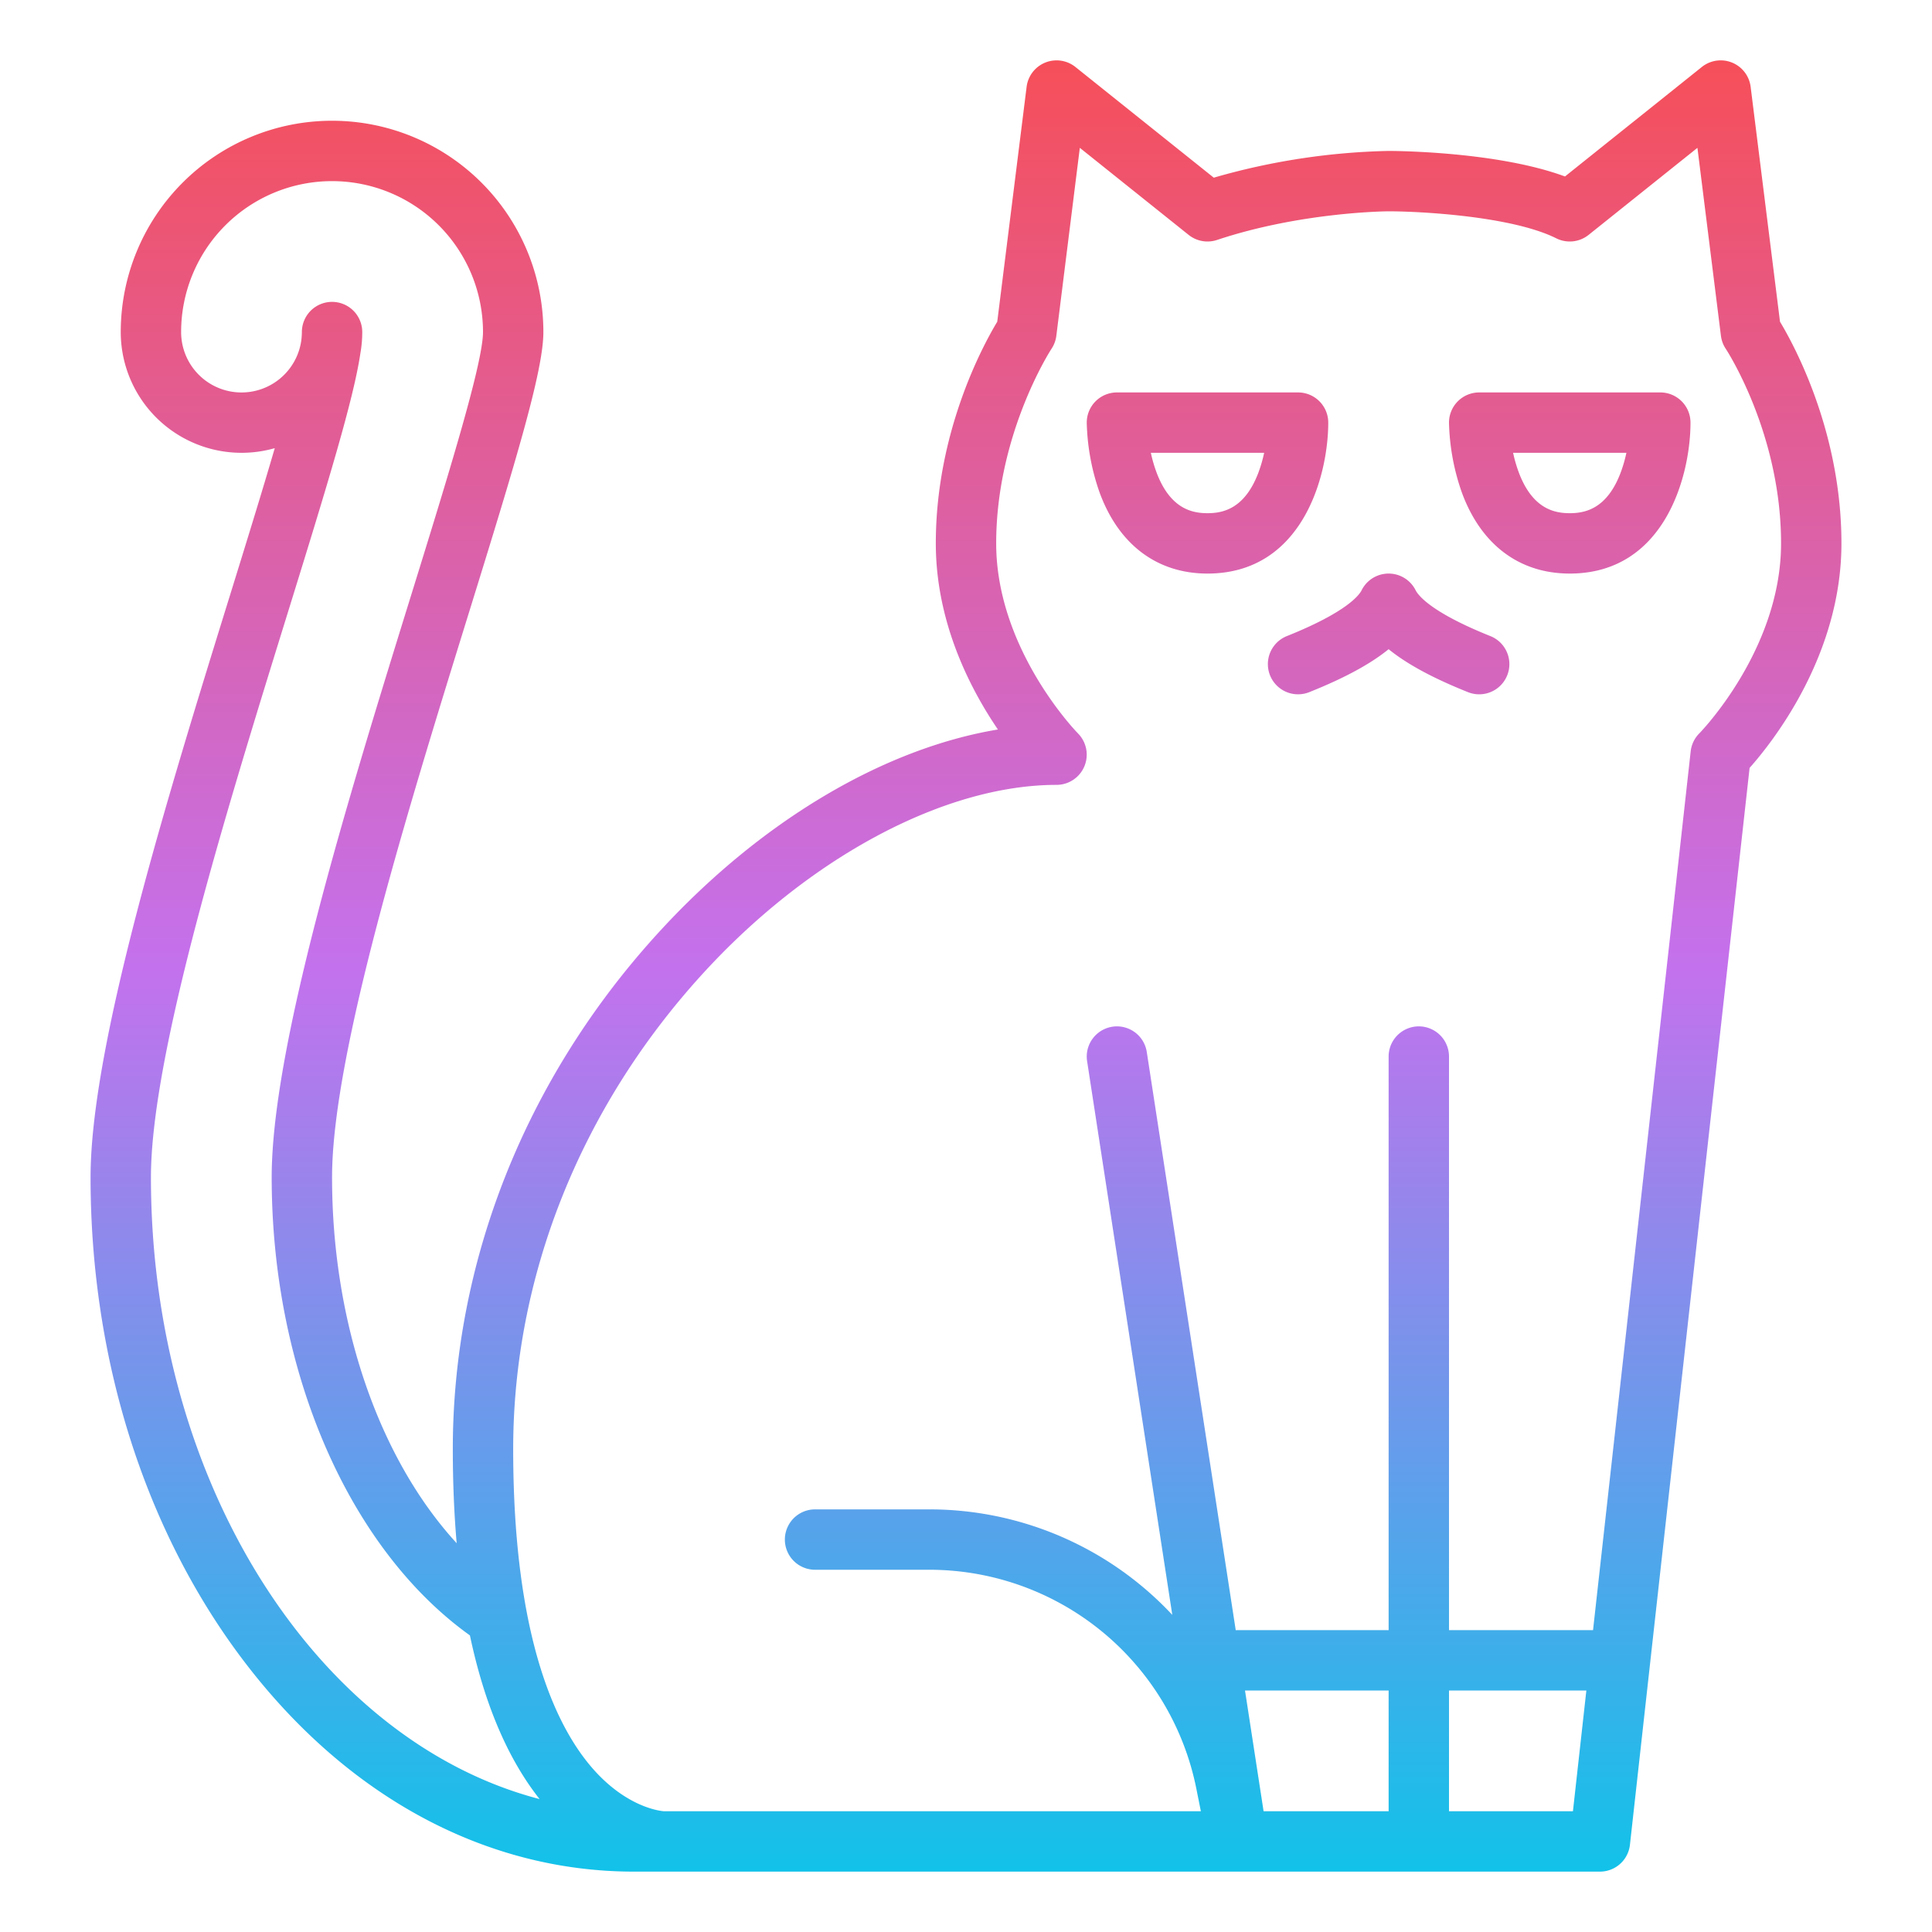 <?xml version="1.0" encoding="UTF-8"?>
<svg xmlns="http://www.w3.org/2000/svg" xmlns:xlink="http://www.w3.org/1999/xlink" id="Gradient" viewBox="0 0 512 512" width="512" height="512"><defs><linearGradient id="linear-gradient" x1="256" y1="496" x2="256" y2="16" gradientUnits="userSpaceOnUse"><stop offset="0" stop-color="#12c2e9"/><stop offset="0.5" stop-color="#c471ed"/><stop offset="1" stop-color="#f64f59"/></linearGradient></defs><path d="M24,312c0,48.772,14.739,94.707,41.5,129.343C92.739,476.589,129.14,496,168,496H424a8,8,0,0,0,7.951-7.116L463.66,203.505C469.848,196.542,488,173.592,488,144c0-29.474-12.479-52.432-16.28-58.742l-7.782-62.25A8,8,0,0,0,451,17.753L414.735,46.767C396.673,40.084,369.264,40,368,40a179.851,179.851,0,0,0-46.336,7.086L285,17.753a8,8,0,0,0-12.936,5.255l-7.782,62.25C260.479,91.568,248,114.526,248,144c0,20.808,8.975,38.332,16.455,49.323-30.574,5.084-63.361,24.581-90.374,54.295C139.206,285.98,120,334.415,120,384c0,9.036.363,17.33,1.022,24.967C100.535,386.639,88,350.886,88,312c0-32.633,20.116-97.529,36.28-149.675C136.875,121.7,144,98.21,144,88A56,56,0,0,0,32,88a32.012,32.012,0,0,0,40.814,30.766C69.469,130.258,65.285,143.755,61,157.588,44.514,210.765,24,276.944,24,312ZM329.94,448H368v32H334.863ZM384,480V448H420.4l-3.555,32ZM185.919,258.382C214.171,227.305,250.22,208,280,208a8.006,8.006,0,0,0,5.669-13.645C285.453,194.137,264,172.163,264,144c0-29.025,14.52-51.355,14.656-51.562a8,8,0,0,0,1.282-3.446l6.227-49.815L315,62.247a8,8,0,0,0,7.528,1.343C344.932,56.122,367.778,56,368,56c8.375,0,32.683,1.285,44.422,7.155A8,8,0,0,0,421,62.247l28.837-23.07,6.227,49.815a8,8,0,0,0,1.282,3.446C457.49,92.657,472,114.761,472,144c0,28.163-21.453,50.137-21.657,50.343a8.009,8.009,0,0,0-2.294,4.773L422.173,432H384V280a8,8,0,0,0-16,0V432H328c-.175,0-.346.015-.517.026L303.907,278.783a8,8,0,0,0-15.814,2.434l22.576,146.744A88.069,88.069,0,0,0,246.416,400H216a8,8,0,0,0,0,16h30.416a72.2,72.2,0,0,1,70.6,57.879L318.242,480H176c-.085,0-8.911-.448-18.122-10.426C147.9,458.761,136,435.138,136,384,136,338.4,153.729,293.792,185.919,258.382ZM88,80a8,8,0,0,0-8,8v.016a19.5,19.5,0,0,1-.146,2.149A16,16,0,0,1,48,88a40,40,0,0,1,80,0c0,8.284-9.23,38.062-19,69.588C92.514,210.765,72,276.944,72,312c0,51.465,20.485,98.446,52.536,121.4,4.286,20.36,11.135,34.105,18.464,43.374C84.348,461.47,40,393.409,40,312c0-32.633,20.116-97.529,36.28-149.675,10.686-34.472,17.435-56.6,19.235-68.756A32.058,32.058,0,0,0,96,88.017V88A8,8,0,0,0,88,80Zm328,72c25.312,0,32-26.165,32-40a8,8,0,0,0-8-8H392a8,8,0,0,0-8,8,59.643,59.643,0,0,0,3.509,18.809C392.634,144.475,402.752,152,416,152Zm15.012-32a37.185,37.185,0,0,1-1.5,5.191C425.876,134.88,420.059,136,416,136c-4,0-9.744-1.088-13.39-10.5a36.678,36.678,0,0,1-1.621-5.5ZM320,152c25.312,0,32-26.165,32-40a8,8,0,0,0-8-8H296a8,8,0,0,0-8,8,59.643,59.643,0,0,0,3.509,18.809C296.634,144.475,306.752,152,320,152Zm15.012-32a37.185,37.185,0,0,1-1.5,5.191C329.876,134.88,324.059,136,320,136c-4,0-9.744-1.088-13.39-10.5a36.678,36.678,0,0,1-1.621-5.5Zm6.017,48.572c15.937-6.374,19.2-10.911,19.816-12.15a8,8,0,0,1,14.31,0c.62,1.239,3.879,5.776,19.816,12.15a8,8,0,1,1-5.942,14.856c-9.254-3.7-16.172-7.431-21.029-11.383-4.857,3.952-11.775,7.682-21.029,11.383a8,8,0,1,1-5.942-14.856Z" style="fill:url(#linear-gradient)"/></svg>
